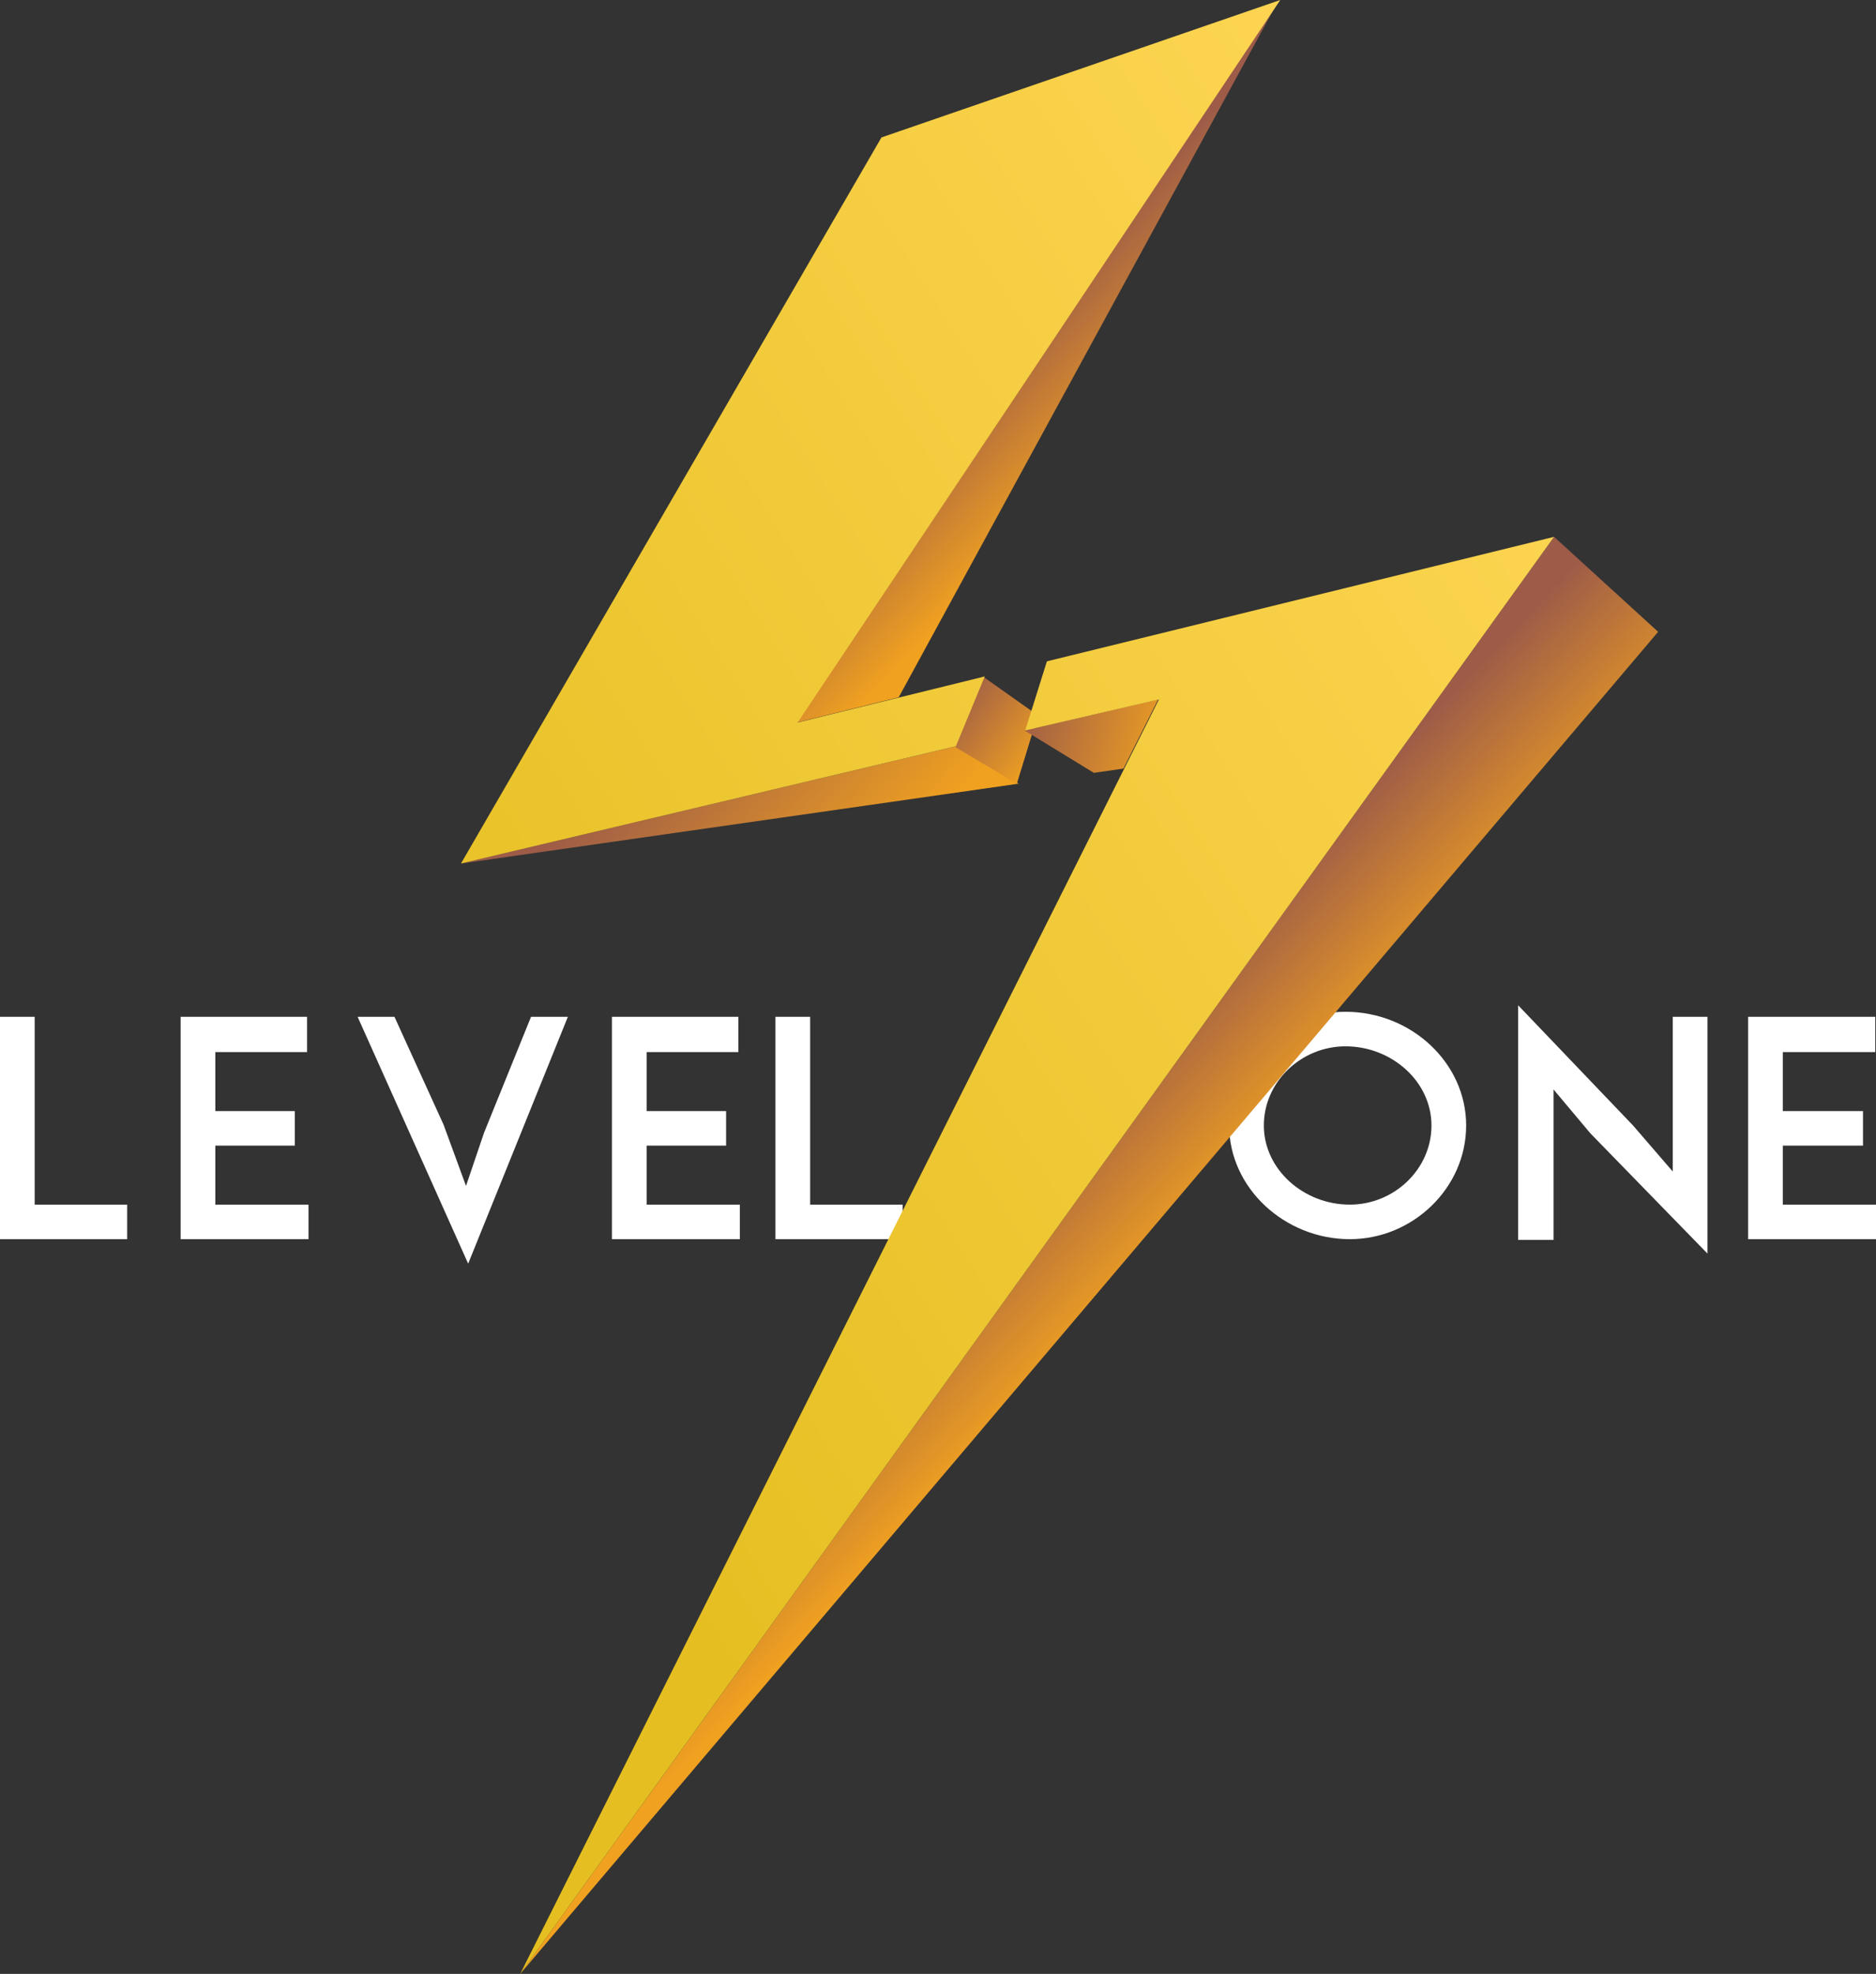 <svg width="154" height="162" viewBox="0 0 154 162" fill="none" xmlns="http://www.w3.org/2000/svg">
<rect x="0" y="0" width="154" height="162" fill="#333333" stroke="none"/>
<path d="M2.847 83.451H0V101.701H10.438V98.866H2.847V83.451Z" fill="white"/>
<path d="M66.503 83.451H63.656V101.701H74.095V98.866H66.503V83.451Z" fill="white"/>
<path d="M17.675 94.023H24.199V91.188H17.675V86.345H25.207V83.451H14.828V101.701H25.326V98.866H17.675V94.023Z" fill="white"/>
<path d="M53.081 94.023H59.605V91.188H53.081V86.345H60.614V83.451H50.234V101.701H60.732V98.866H53.081V94.023Z" fill="white"/>
<path d="M39.737 92.96L38.254 97.33L36.415 92.31L32.382 83.451H29.357L38.432 103.709L46.616 83.451H43.592L39.737 92.96Z" fill="white"/>
<path d="M110.451 83.038C105.291 83.038 100.902 87.231 100.902 92.369C100.902 97.507 105.469 101.7 110.807 101.7C115.967 101.7 120.356 97.507 120.356 92.369C120.356 87.231 115.848 83.038 110.451 83.038ZM110.807 98.865C107.011 98.865 103.749 95.972 103.749 92.369C103.749 88.766 106.833 85.872 110.451 85.872C114.247 85.872 117.509 88.766 117.509 92.369C117.509 95.972 114.425 98.865 110.807 98.865Z" fill="white"/>
<path d="M154 98.866H146.349V94.023H152.932V91.188H146.349V86.345H153.94V83.451H143.502V101.701H154V98.866Z" fill="white"/>
<path d="M137.317 96.149L134.055 92.369L124.625 82.506V101.759H127.531V89.416L130.556 93.018L140.164 102.881V83.451H137.317V96.149Z" fill="white"/>
<path d="M104.971 0L65.412 59.296L73.775 57.229L104.971 0Z" fill="url(#paint0_linear)"/>
<path d="M37.84 70.871L83.627 64.316L78.467 61.245L37.84 70.871Z" fill="url(#paint1_linear)"/>
<path d="M80.685 55.52L85.192 58.71L83.472 64.32L78.312 61.249L80.685 55.52Z" fill="url(#paint2_linear)"/>
<path d="M89.795 63.43L92.227 63.075L95.074 57.406L84.102 59.945L89.795 63.43Z" fill="url(#paint3_linear)"/>
<path d="M136.115 51.854L127.575 44.058L42.703 162L136.115 51.854Z" fill="url(#paint4_linear)"/>
<path d="M127.575 44.058L42.703 162L95.133 57.406L84.16 59.945L85.94 54.276L127.575 44.058ZM78.467 61.245L80.839 55.516L65.478 59.296L105.097 0L72.358 11.28L37.84 70.871L78.467 61.245Z" fill="url(#paint5_linear)"/>
<defs>
<linearGradient id="paint0_linear" x1="92.856" y1="36.916" x2="82.314" y2="26.862" gradientUnits="userSpaceOnUse">
<stop offset="0.107" stop-color="#F0A120"/>
<stop offset="0.995" stop-color="#9D5B48"/>
</linearGradient>
<linearGradient id="paint1_linear" x1="70.883" y1="77.161" x2="53.056" y2="60.16" gradientUnits="userSpaceOnUse">
<stop offset="0.107" stop-color="#F0A120"/>
<stop offset="0.995" stop-color="#9D5B48"/>
</linearGradient>
<linearGradient id="paint2_linear" x1="85.975" y1="63.607" x2="77.734" y2="57.359" gradientUnits="userSpaceOnUse">
<stop offset="0.107" stop-color="#F0A120"/>
<stop offset="0.995" stop-color="#9D5B48"/>
</linearGradient>
<linearGradient id="paint3_linear" x1="97.636" y1="61.879" x2="83.608" y2="57.91" gradientUnits="userSpaceOnUse">
<stop offset="0.107" stop-color="#F0A120"/>
<stop offset="0.995" stop-color="#9D5B48"/>
</linearGradient>
<linearGradient id="paint4_linear" x1="92.28" y1="109.62" x2="79.858" y2="97.772" gradientUnits="userSpaceOnUse">
<stop offset="0.107" stop-color="#F0A120"/>
<stop offset="0.995" stop-color="#9D5B48"/>
</linearGradient>
<linearGradient id="paint5_linear" x1="23.636" y1="107.695" x2="141.086" y2="34.015" gradientUnits="userSpaceOnUse">
<stop offset="0.097" stop-color="#E5BF21"/>
<stop offset="1" stop-color="#FFD757"/>
</linearGradient>
</defs>
</svg>
